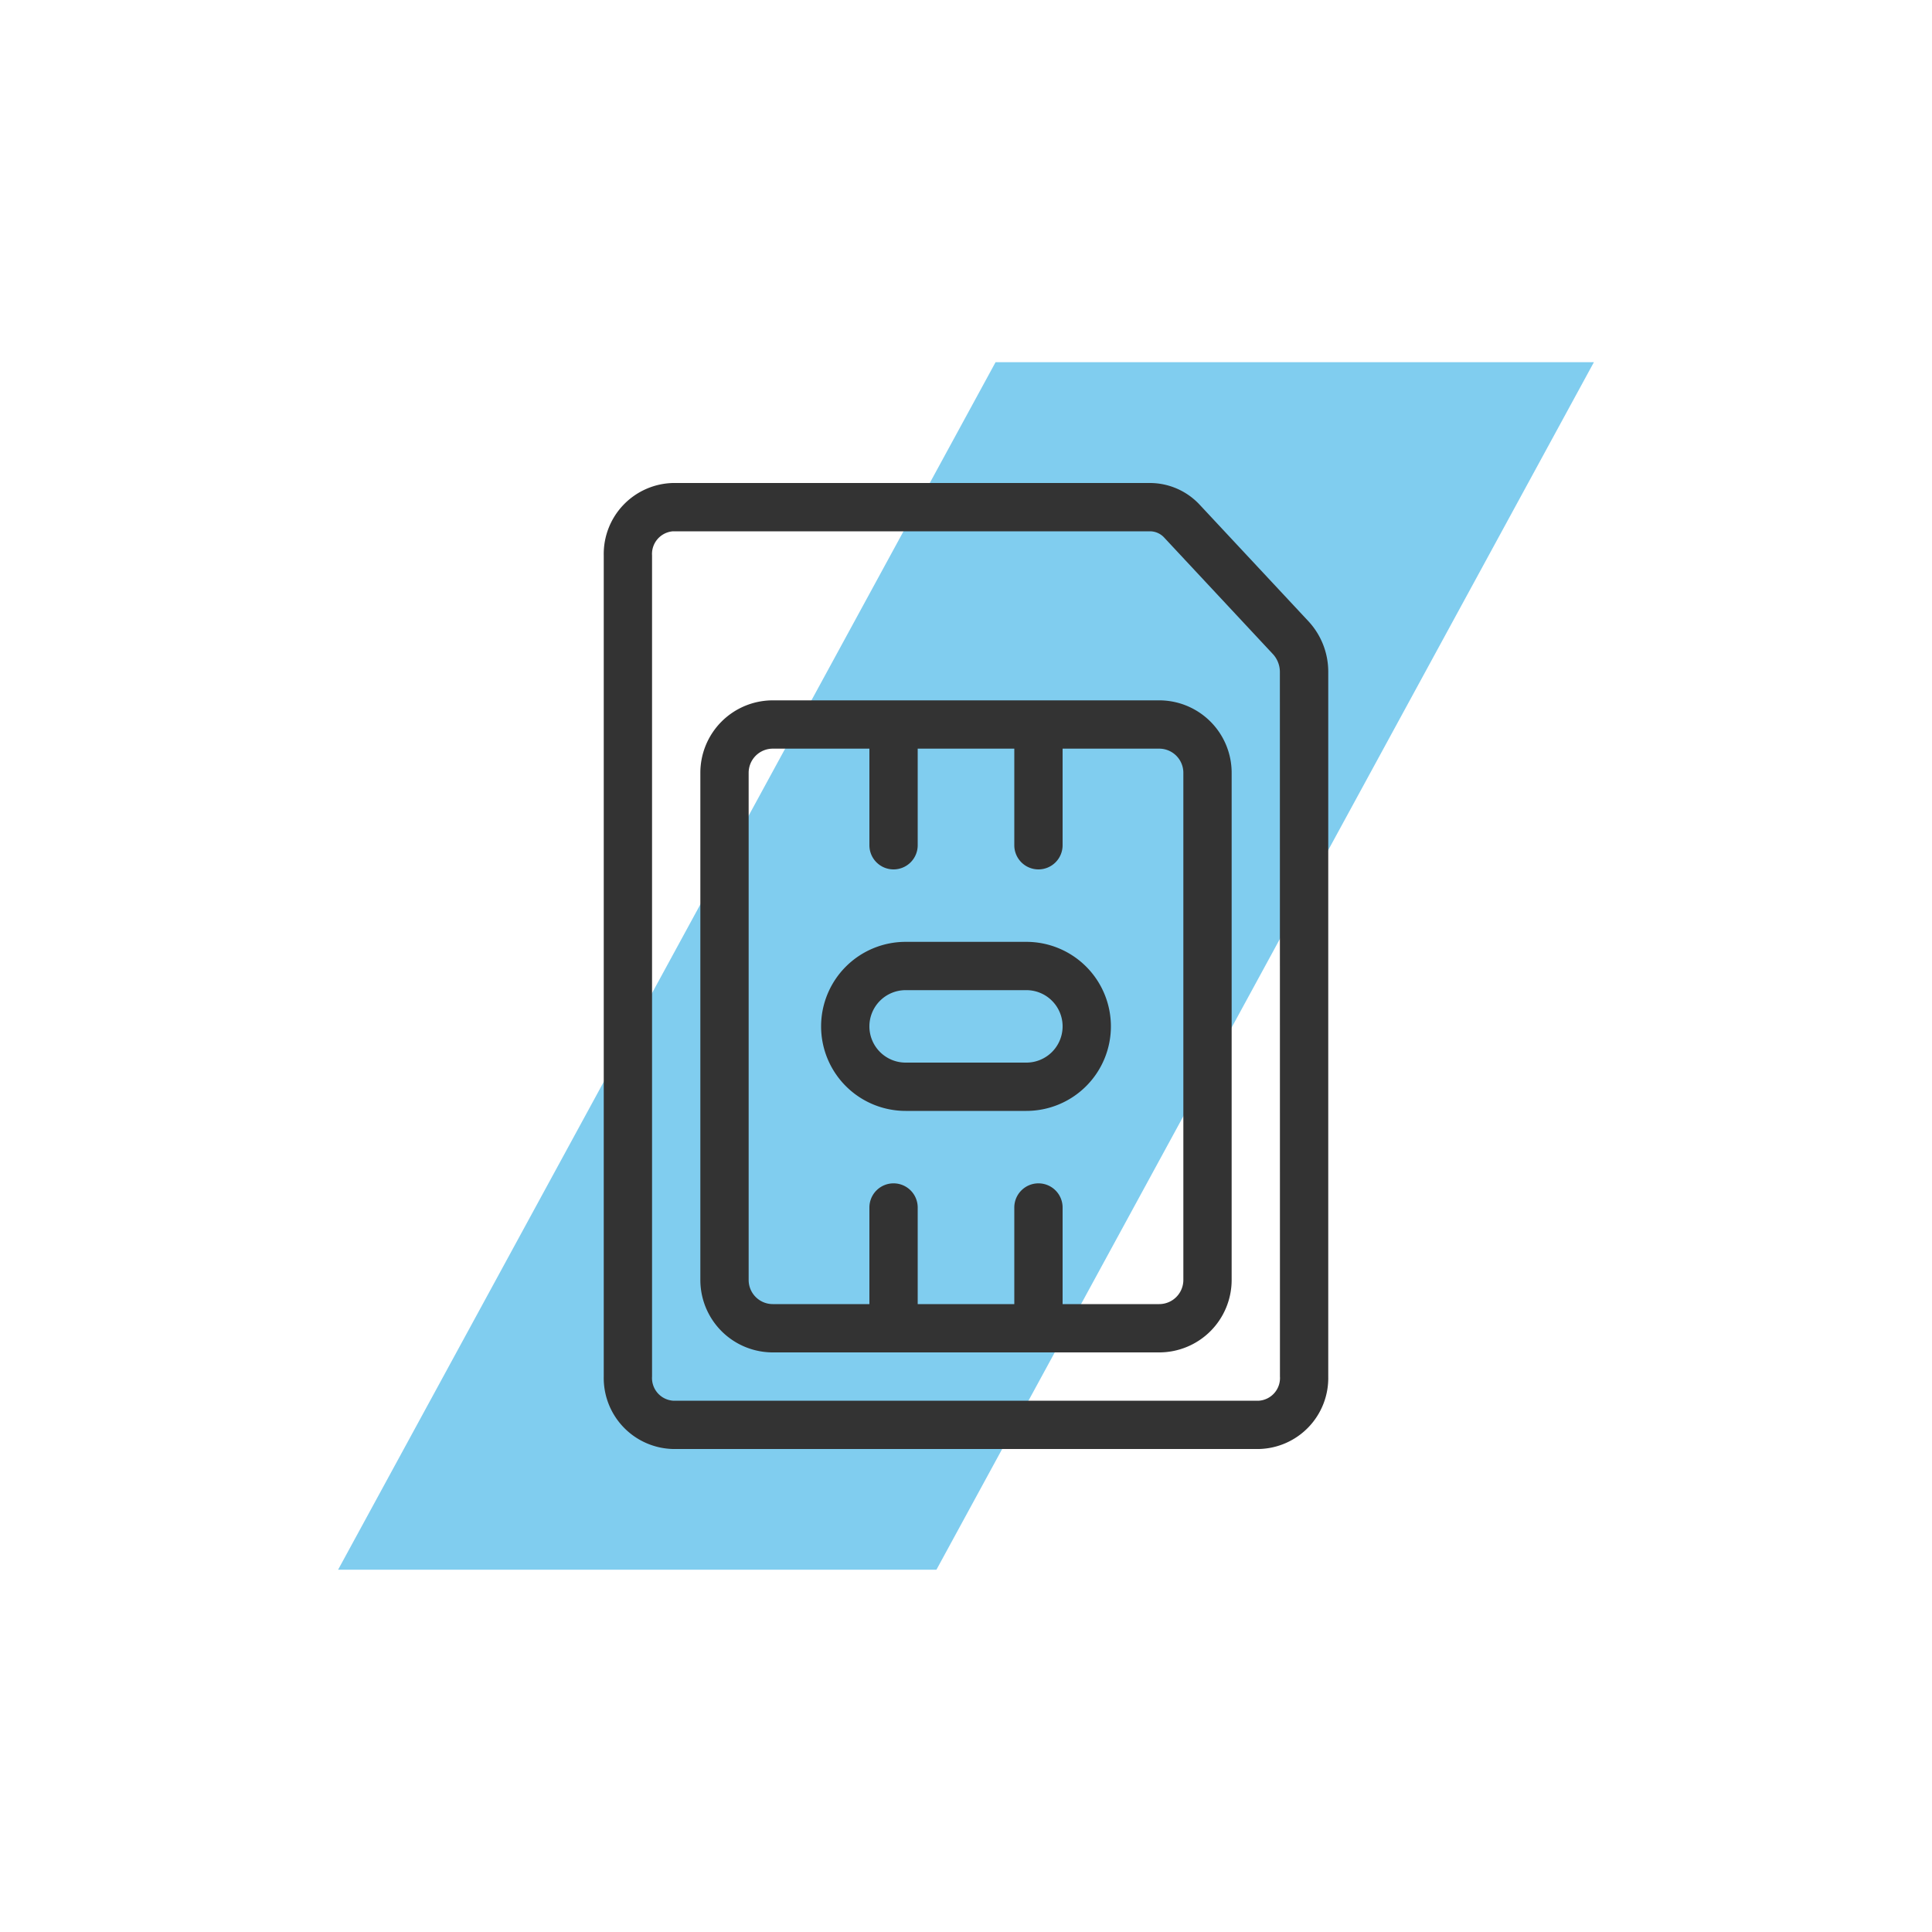 <svg xmlns="http://www.w3.org/2000/svg" viewBox="0 0 80 80">
  <path fill="none" d="M0 0h80v80H0z"/>
  <path fill="#80cdef" d="M41.224 14.998H66l-27.224 50H14z"/>
  <g fill="#333">
    <path d="M48 29H32a3 3 0 00-3 3v21a3 3 0 003 3h16a3 3 0 003-3V32a3 3 0 00-3-3zm1 24a1 1 0 01-1 1h-4v-4a1 1 0 00-1-1 1 1 0 00-1 1v4h-4v-4a1 1 0 00-1-1 1 1 0 00-1 1v4h-4a1 1 0 01-1-1V32a1 1 0 011-1h4v4a1 1 0 001 1 1 1 0 001-1v-4h4v4a1 1 0 001 1 1 1 0 001-1v-4h4a1 1 0 011 1z"/>
    <path d="M42.5 39h-5a3.5 3.5 0 00-3.5 3.5 3.5 3.5 0 003.5 3.5h5a3.5 3.5 0 003.5-3.5 3.5 3.5 0 00-3.5-3.5zm0 5h-5a1.5 1.5 0 01-1.5-1.5 1.5 1.5 0 011.5-1.5h5a1.5 1.5 0 011.5 1.5 1.5 1.5 0 01-1.5 1.5z"/>
    <path d="M54.183 25.729l-4.5-4.822A2.82 2.82 0 0047.625 20H27.866A2.939 2.939 0 0025 23v34a2.939 2.939 0 002.866 3h24.268A2.939 2.939 0 0055 57V27.831a3.069 3.069 0 00-.817-2.102zM53 57a.941.941 0 01-.866 1H27.866A.941.941 0 0127 57V23a.941.941 0 01.866-1h19.759a.805.805 0 01.592.271l4.5 4.823a1.094 1.094 0 01.28.737z"/>
  </g>
</svg>
